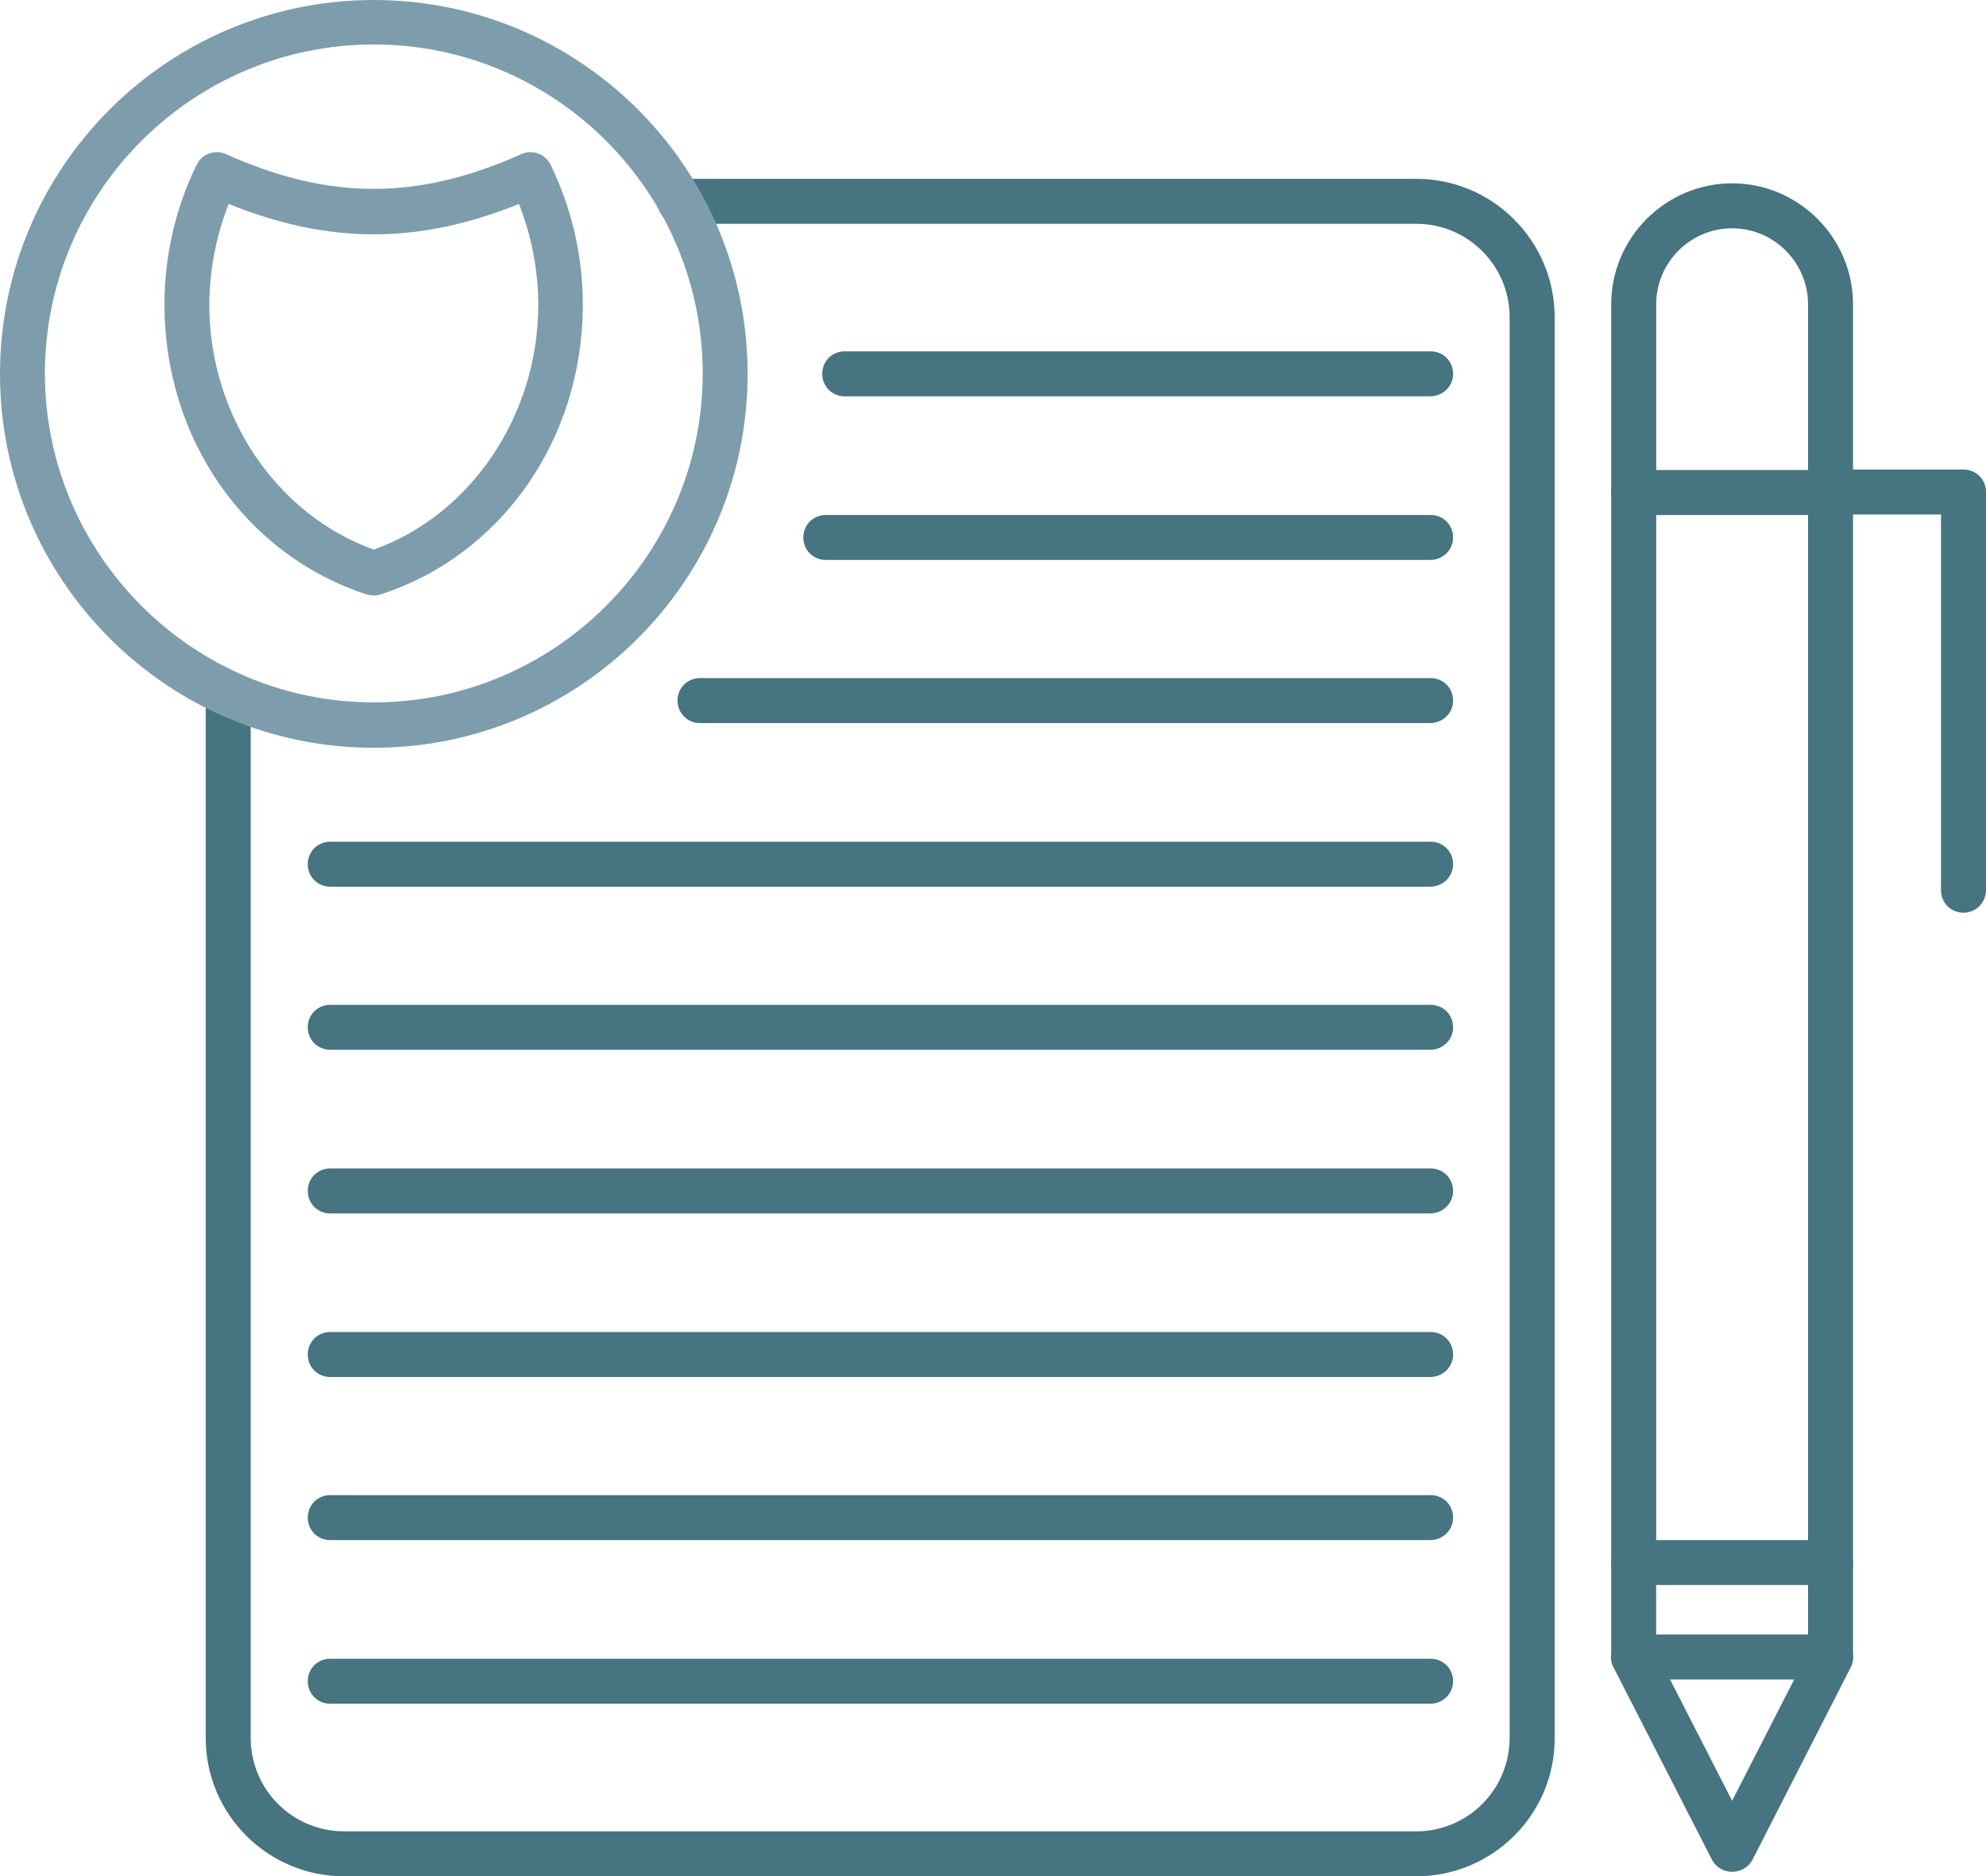 <?xml version="1.0" encoding="UTF-8"?>
<svg id="Layer_1" data-name="Layer 1" xmlns="http://www.w3.org/2000/svg" viewBox="0 0 3479.4 3286.5">
  <defs>
    <style>
      .cls-1 {
        fill: #7e9dac;
      }

      .cls-2 {
        fill: #467480;
      }
    </style>
  </defs>
  <path class="cls-2" d="m2481.2,3286.5H602.9c-133.8,0-242.5-108.6-242.5-242.5v-1828.6c0-22,17.3-39.4,39.4-39.4s39.4,17.3,39.4,39.4v1828.6c0,90.5,73.2,163.7,163.7,163.7h1878.2c90.5,0,163.7-73.2,163.7-163.7V555.7c0-90.5-73.2-163.7-163.7-163.7h-1290.1c-22,0-39.4-17.3-39.4-39.4s17.3-39.4,39.4-39.4h1290.2c133.8,0,242.5,108.6,242.5,242.5v2488.3c.7,133.8-108.7,242.5-242.5,242.5Z"/>
  <path class="cls-2" d="m2505.6,694.2h-1025.7c-22,0-39.4-17.3-39.4-39.4s17.3-39.4,39.4-39.4h1026.5c22,0,39.4,17.3,39.4,39.4s-18.2,39.4-40.2,39.4Z"/>
  <path class="cls-2" d="m2505.6,980.8h-1058.8c-22,0-39.4-17.3-39.4-39.4s17.3-39.4,39.4-39.4h1059.6c22,0,39.4,17.3,39.4,39.4s-18.2,39.4-40.2,39.4Z"/>
  <path class="cls-2" d="m2505.6,1266.5h-1279.2c-22,0-39.4-17.3-39.4-39.4s17.3-39.4,39.4-39.4h1280c22,0,39.4,17.3,39.4,39.4s-18.2,39.4-40.2,39.4Z"/>
  <path class="cls-2" d="m2505.6,1553.1H578.6c-22,0-39.4-17.3-39.4-39.4s17.3-39.4,39.4-39.4h1927.8c22,0,39.4,17.3,39.4,39.4s-18.2,39.4-40.2,39.4Z"/>
  <path class="cls-2" d="m2505.6,1838.8H578.6c-22,0-39.4-17.3-39.4-39.4s17.3-39.4,39.4-39.4h1927.8c22,0,39.4,17.3,39.4,39.4s-18.2,39.4-40.2,39.4Z"/>
  <path class="cls-2" d="m2505.6,2125.4H578.6c-22,0-39.4-17.3-39.4-39.4s17.3-39.4,39.4-39.4h1927.8c22,0,39.4,17.3,39.4,39.4s-18.2,39.4-40.2,39.4Z"/>
  <path class="cls-2" d="m2505.6,2411.9H578.6c-22,0-39.4-17.3-39.4-39.4s17.3-39.4,39.4-39.4h1927.8c22,0,39.4,17.3,39.4,39.4s-18.2,39.4-40.2,39.4Z"/>
  <path class="cls-2" d="m2505.6,2697.6H578.6c-22,0-39.4-17.3-39.4-39.4s17.3-39.4,39.4-39.4h1927.8c22,0,39.4,17.3,39.4,39.4s-18.2,39.4-40.2,39.4Z"/>
  <path class="cls-2" d="m2505.6,2984.2H578.6c-22,0-39.4-17.3-39.4-39.4s17.3-39.4,39.4-39.4h1927.8c22,0,39.4,17.3,39.4,39.4s-18.2,39.4-40.2,39.4Z"/>
  <path class="cls-2" d="m3207,2776.4c-22,0-39.4-17.3-39.4-39.4V862.7c0-22,17.3-39.4,39.4-39.4s39.4,17.3,39.4,39.4v1875.1c-.1,21.2-17.4,38.6-39.4,38.6Zm-344.8,0c-22,0-39.4-17.3-39.4-39.4V862.7c0-22,17.3-39.4,39.4-39.4s39.4,17.3,39.4,39.4v1875.1c-.1,21.2-17.4,38.6-39.4,38.6Z"/>
  <path class="cls-2" d="m3207,2941.7h-344.8c-22,0-39.4-17.3-39.4-39.4v-165.3c0-22,17.3-39.4,39.4-39.4h344.8c22,0,39.4,17.3,39.4,39.4v165.3c-.1,21.3-17.4,39.4-39.4,39.4Zm-305.5-78.8h266.1v-86.6h-266.1v86.6Z"/>
  <path class="cls-2" d="m3207,902.1h-344.8c-22,0-39.4-17.3-39.4-39.4v-329.8c0-116.5,95.3-211.8,211.8-211.8s211.8,95.3,211.8,211.8v329.8c-.1,21.2-17.4,39.4-39.4,39.4Zm-305.5-78.8h266.1v-290.4c0-73.2-59.8-133-133-133s-133,59.8-133,133v290.4h-.1Z"/>
  <path class="cls-2" d="m3440,1598.7c-22,0-39.4-17.3-39.4-39.4v-658.1h-192.8c-22,0-39.4-17.3-39.4-39.4s17.3-39.4,39.4-39.4h232.2c22,0,39.4,17.3,39.4,39.4v697.5c-.1,22.1-18.2,39.4-39.4,39.4Z"/>
  <path class="cls-2" d="m3034.6,3278.6h0c-15,0-28.3-7.9-35.4-21.3l-172.4-336.9c-10.2-19.7-2.4-43.3,17.3-52.7,19.7-9.4,43.3-2.4,52.7,17.3l137.8,269.2,137.8-269.2c10.2-19.7,33.8-26.8,52.7-17.3,19.7,10.2,26.8,33.8,17.3,52.7l-172.4,337.7c-7.1,12.6-20.5,20.5-35.4,20.5Z"/>
  <path class="cls-1" d="m654.9,1309.8C293.6,1309.8,0,1016.2,0,654.9S293.6,0,654.9,0s654.9,293.6,654.9,654.9-293.6,654.9-654.9,654.9Zm0-1231.9c-318,0-576.2,259-576.2,576.2s259,576.2,576.2,576.2,576.2-259,576.2-576.2S972.9,77.9,654.9,77.9Z"/>
  <path class="cls-1" d="m654.9,1043c-3.9,0-7.9-.8-11.8-1.6-212.5-68.5-355-272.4-355-507.7,0-85.8,19.7-170.8,56.7-245.6,9.4-18.9,32.3-26.8,51.2-18.1,181.1,81.1,336.1,81.1,517.2,0,18.9-8.7,41.7-.8,51.2,18.1,37,75.6,56.7,159.8,56.7,245.6,0,235.4-142.5,439.3-355,507.7-3.3,1.6-7.3,1.6-11.2,1.6Zm-254.3-685.7c-22,55.9-33.8,116.5-33.8,177.1,0,193.6,118.1,367.6,288.1,428.2,170-60.6,288.1-235.4,288.1-428.2,0-60.6-11.8-121.2-33.8-177.1-176.4,70.9-332.2,70.9-508.6,0Z"/>
</svg>